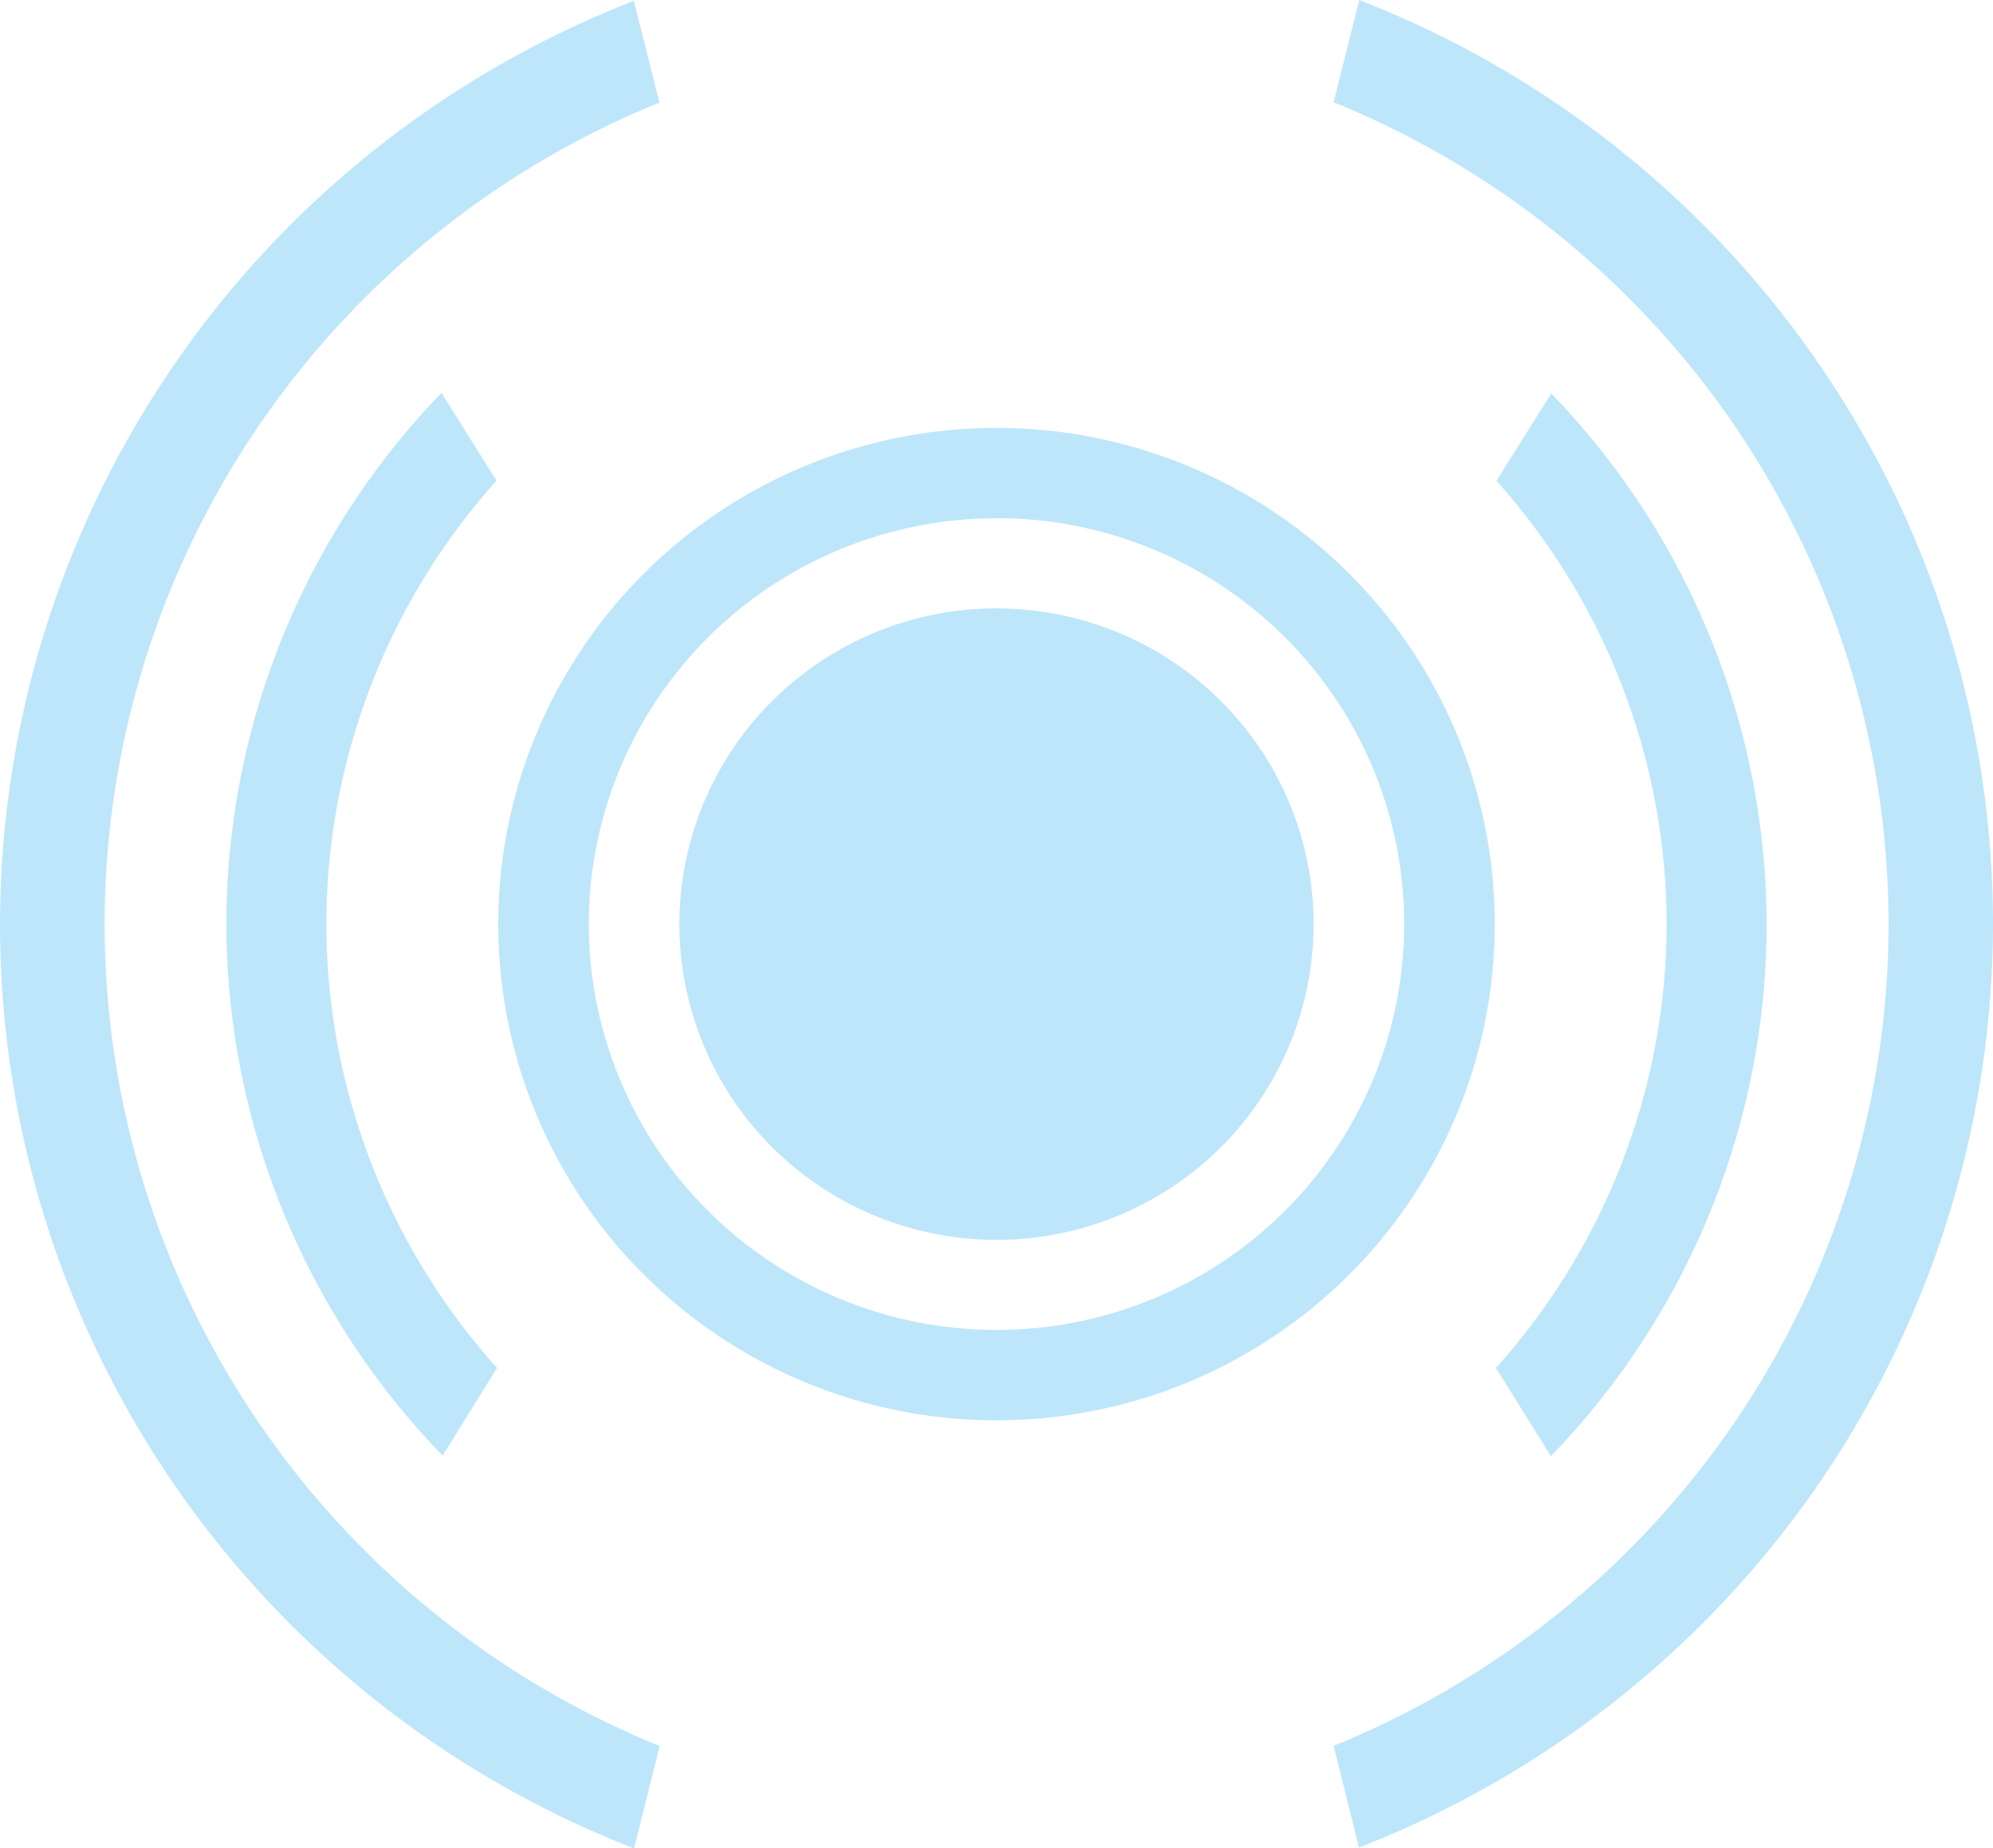 <?xml version="1.0" encoding="UTF-8" standalone="no"?>
<svg
   width="43.994"
   height="40.8"
   viewBox="0 0 11.64 10.795"
   version="1.1"
   id="svg4"
   sodipodi:docname="audio-subwoofer-testing.svg"
   inkscape:version="0.92.4 (5da689c313, 2019-01-14)"
   xmlns:inkscape="http://www.inkscape.org/namespaces/inkscape"
   xmlns:sodipodi="http://sodipodi.sourceforge.net/DTD/sodipodi-0.dtd"
   xmlns="http://www.w3.org/2000/svg"
   xmlns:svg="http://www.w3.org/2000/svg">
  <sodipodi:namedview
     id="namedview1"
     pagecolor="#505050"
     bordercolor="#eeeeee"
     borderopacity="1"
     inkscape:showpageshadow="0"
     inkscape:pageopacity="0"
     inkscape:pagecheckerboard="0"
     inkscape:deskcolor="#d1d1d1" />
  <defs
     id="defs8">
    <style
       id="current-color-scheme"
       type="text/css">&#10;      .ColorScheme-Highlight {&#10;        color:#1e3f5a;&#10;      }&#10;  </style>
  </defs>
  <path
     class="ColorScheme-Highlight"
     style="fill:#bde6fb;fill-opacity:1"
     d="M 7.939,0 7.789,0.597 A 5.21,5.187 0 0 1 11.03,5.397 5.21,5.187 0 0 1 7.789,10.196 L 7.937,10.79 A 5.82,5.796 0 0 0 11.64,5.397 5.82,5.796 0 0 0 7.939,0 Z M 3.702,0.005 A 5.82,5.796 0 0 0 2.861023e-8,5.397 5.82,5.796 0 0 0 3.703,10.795 l 0.15,-0.598 A 5.21,5.187 0 0 1 0.611,5.397 5.21,5.187 0 0 1 3.851,0.599 Z M 2.578,2.295 A 4.498,4.479 0 0 0 1.322,5.397 4.498,4.479 0 0 0 2.585,8.501 L 2.903,7.989 A 3.914,3.897 0 0 1 1.906,5.397 3.914,3.897 0 0 1 2.9,2.807 L 2.578,2.294 Z M 9.06,2.298 8.74,2.808 A 3.914,3.897 0 0 1 9.734,5.397 3.914,3.897 0 0 1 8.737,7.989 L 9.058,8.504 A 4.498,4.479 0 0 0 10.318,5.397 4.498,4.479 0 0 0 9.06,2.298 Z M 5.82,2.499 A 2.91,2.898 0 0 0 2.91,5.397 2.91,2.898 0 0 0 5.82,8.295 2.91,2.898 0 0 0 8.73,5.397 2.91,2.898 0 0 0 5.82,2.499 Z m 0,0.527 A 2.381,2.371 0 0 1 8.201,5.397 2.381,2.371 0 0 1 5.82,7.767 2.381,2.371 0 0 1 3.439,5.397 2.381,2.371 0 0 1 5.82,3.027 Z m 0,0.527 A 1.852,1.844 0 0 0 3.968,5.397 1.852,1.844 0 0 0 5.82,7.241 1.852,1.844 0 0 0 7.672,5.397 1.852,1.844 0 0 0 5.82,3.553 Z"
     id="path2"
     inkscape:connector-curvature="0" />
</svg>
